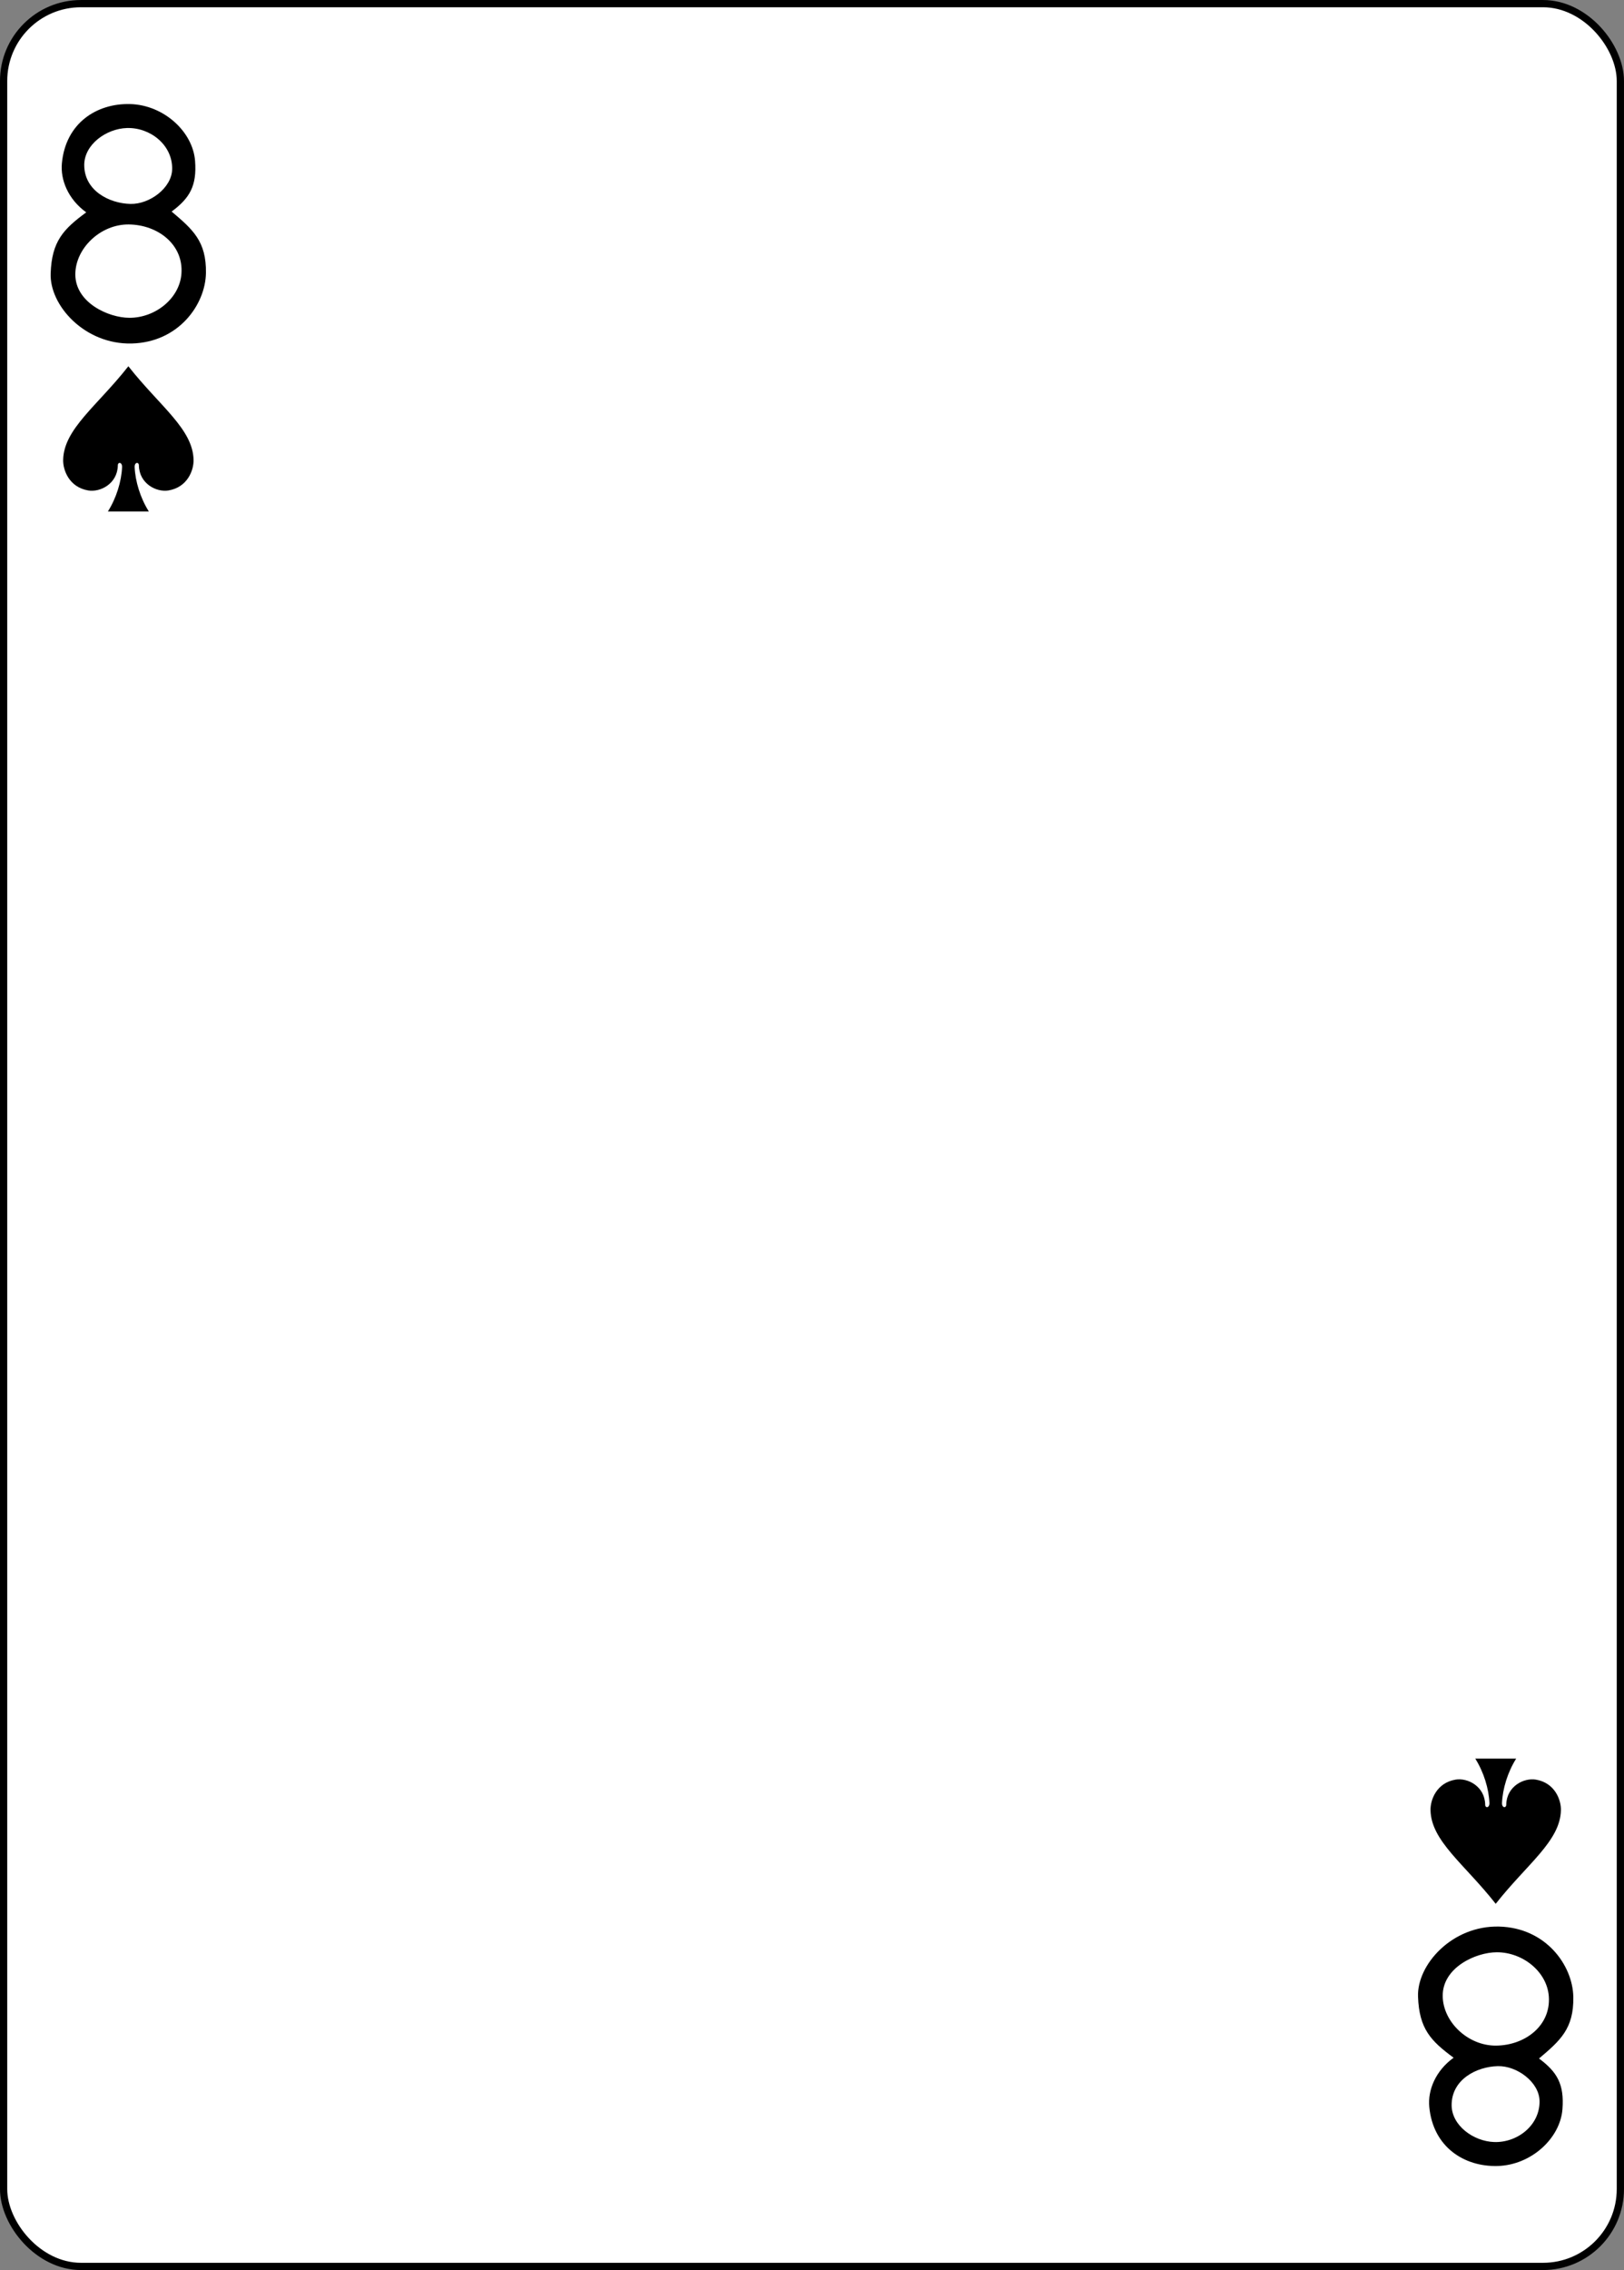 <?xml version="1.0" encoding="UTF-8" standalone="no"?>
<!-- Created with Inkscape (http://www.inkscape.org/) -->

<svg
   xmlns:dc="http://purl.org/dc/elements/1.1/"
   xmlns:cc="http://creativecommons.org/ns#"
   xmlns:rdf="http://www.w3.org/1999/02/22-rdf-syntax-ns#"
   xmlns:svg="http://www.w3.org/2000/svg"
   xmlns="http://www.w3.org/2000/svg"
   xmlns:sodipodi="http://sodipodi.sourceforge.net/DTD/sodipodi-0.dtd"
   xmlns:inkscape="http://www.inkscape.org/namespaces/inkscape"
   width="63mm"
   height="88mm"
   viewBox="0 0 63 88"
   version="1.1"
   id="svg821"
   inkscape:version="0.92.1 r15371"
   sodipodi:docname="s08.svg">
  <rect x="0" y="0" width="63" height="88" fill="#808080" stroke="none"/>
  <defs
     id="defs815" />
  <sodipodi:namedview
     id="base"
     pagecolor="#ffffff"
     bordercolor="#666666"
     borderopacity="1.0"
     inkscape:pageopacity="0.0"
     inkscape:pageshadow="2"
     inkscape:zoom="0.5"
     inkscape:cx="496.22046"
     inkscape:cy="-64.803142"
     inkscape:document-units="mm"
     inkscape:current-layer="layer1"
     showgrid="false"
     fit-margin-top="0"
     fit-margin-left="0"
     fit-margin-right="0"
     fit-margin-bottom="0"
     inkscape:window-width="757"
     inkscape:window-height="712"
     inkscape:window-x="913"
     inkscape:window-y="192"
     inkscape:window-maximized="0" />
  <g
     inkscape:label="レイヤー 1"
     inkscape:groupmode="layer"
     id="layer1"
     transform="translate(25.458,-43.687)">
    <g
       id="g39">
      <rect
         y="43.828"
         x="-25.318"
         height="87.719"
         width="62.719"
         id="rect7125-2-7"
         style="display:inline;opacity:1;fill:#ffffff;fill-opacity:1;stroke:#000000;stroke-width:0.281;stroke-miterlimit:4;stroke-dasharray:none;stroke-opacity:1"
         rx="3"
         ry="3" />
      <path
         d="m -20.48,57.887 c -1.211,1.542 -2.507,2.43 -2.528,3.633 -0.007,0.39 0.229,1.052 0.968,1.179 0.479,0.082 1.139,-0.265 1.153,-0.969 -0.003,-0.14 0.166,-0.136 0.165,0.056 -0.022,0.555 -0.219,1.202 -0.55,1.728 0.529,0 1.058,0 1.587,0 -0.331,-0.526 -0.528,-1.173 -0.55,-1.728 -0.003,-0.192 0.167,-0.196 0.165,-0.056 0.014,0.704 0.674,1.05 1.153,0.969 0.739,-0.127 0.975,-0.789 0.968,-1.179 -0.022,-1.203 -1.317,-2.091 -2.528,-3.633 z"
         id="path7157-2-9"
         inkscape:connector-curvature="0"
         sodipodi:nodetypes="cccccccccccc"
         style="display:inline;opacity:1;stroke-width:0.281" />
      <path
         d="m 32.564,117.488 c -1.211,-1.542 -2.507,-2.43 -2.528,-3.633 -0.007,-0.39 0.229,-1.052 0.968,-1.179 0.479,-0.082 1.139,0.265 1.153,0.969 -0.003,0.14 0.166,0.137 0.165,-0.056 -0.022,-0.555 -0.219,-1.202 -0.55,-1.728 0.529,0 1.058,0 1.587,0 -0.331,0.526 -0.528,1.173 -0.55,1.728 -0.003,0.192 0.167,0.196 0.165,0.056 0.014,-0.704 0.674,-1.05 1.153,-0.969 0.739,0.127 0.975,0.789 0.968,1.179 -0.022,1.203 -1.317,2.091 -2.528,3.633 z"
         id="path7162-7-0"
         inkscape:connector-curvature="0"
         sodipodi:nodetypes="cccccccccccc"
         style="display:inline;opacity:1;stroke-width:0.281" />
      <path
         style="opacity:1;stroke-width:0.281"
         inkscape:connector-curvature="0"
         id="path27-43-30-7"
         d="m -23.493,54.285 c 0.044,-1.246 0.494,-1.714 1.38,-2.366 -0.707,-0.511 -1.005,-1.263 -0.944,-1.904 0.146,-1.551 1.342,-2.327 2.647,-2.294 1.307,0.035 2.431,1.072 2.519,2.199 0.076,0.98 -0.215,1.453 -0.909,1.968 0.824,0.697 1.35,1.154 1.331,2.382 -0.019,1.227 -1.062,2.688 -2.88,2.733 -1.818,0.045 -3.189,-1.472 -3.144,-2.718 z m 5.074,0.004 c 0.078,-1.128 -0.919,-1.889 -2.043,-1.901 -1.095,-0.012 -2.074,0.924 -2.074,1.937 0,1.088 1.274,1.679 2.097,1.682 1,0.004 1.953,-0.747 2.02,-1.718 z m -0.36,-4.036 c 0.021,-0.949 -0.854,-1.631 -1.757,-1.603 -0.803,0.025 -1.652,0.638 -1.654,1.432 0,0.994 0.967,1.491 1.792,1.51 0.749,0.017 1.601,-0.621 1.618,-1.339 z m 0,0" />
      <path
         inkscape:connector-curvature="0"
         id="path27-43-3-4-8"
         d="m 29.552,121.09 c 0.044,1.246 0.494,1.714 1.38,2.366 -0.707,0.511 -1.005,1.263 -0.944,1.904 0.146,1.551 1.342,2.327 2.647,2.294 1.307,-0.035 2.431,-1.072 2.519,-2.199 0.076,-0.98 -0.215,-1.453 -0.909,-1.968 0.824,-0.697 1.35,-1.154 1.331,-2.382 -0.019,-1.227 -1.062,-2.688 -2.88,-2.733 -1.818,-0.045 -3.189,1.472 -3.144,2.718 v 0 z m 5.074,-0.004 c 0.078,1.128 -0.919,1.889 -2.043,1.901 -1.095,0.012 -2.074,-0.924 -2.074,-1.937 0,-1.088 1.274,-1.679 2.097,-1.682 1,-0.004 1.953,0.747 2.02,1.718 v 0 z M 34.266,125.122 c 0.021,0.949 -0.854,1.631 -1.757,1.603 -0.803,-0.025 -1.652,-0.638 -1.654,-1.432 0,-0.994 0.967,-1.491 1.792,-1.51 0.749,-0.017 1.601,0.621 1.618,1.339 z m 0,0"
         style="display:inline;opacity:1;stroke-width:0.281" />
    </g>
  </g>
</svg>
